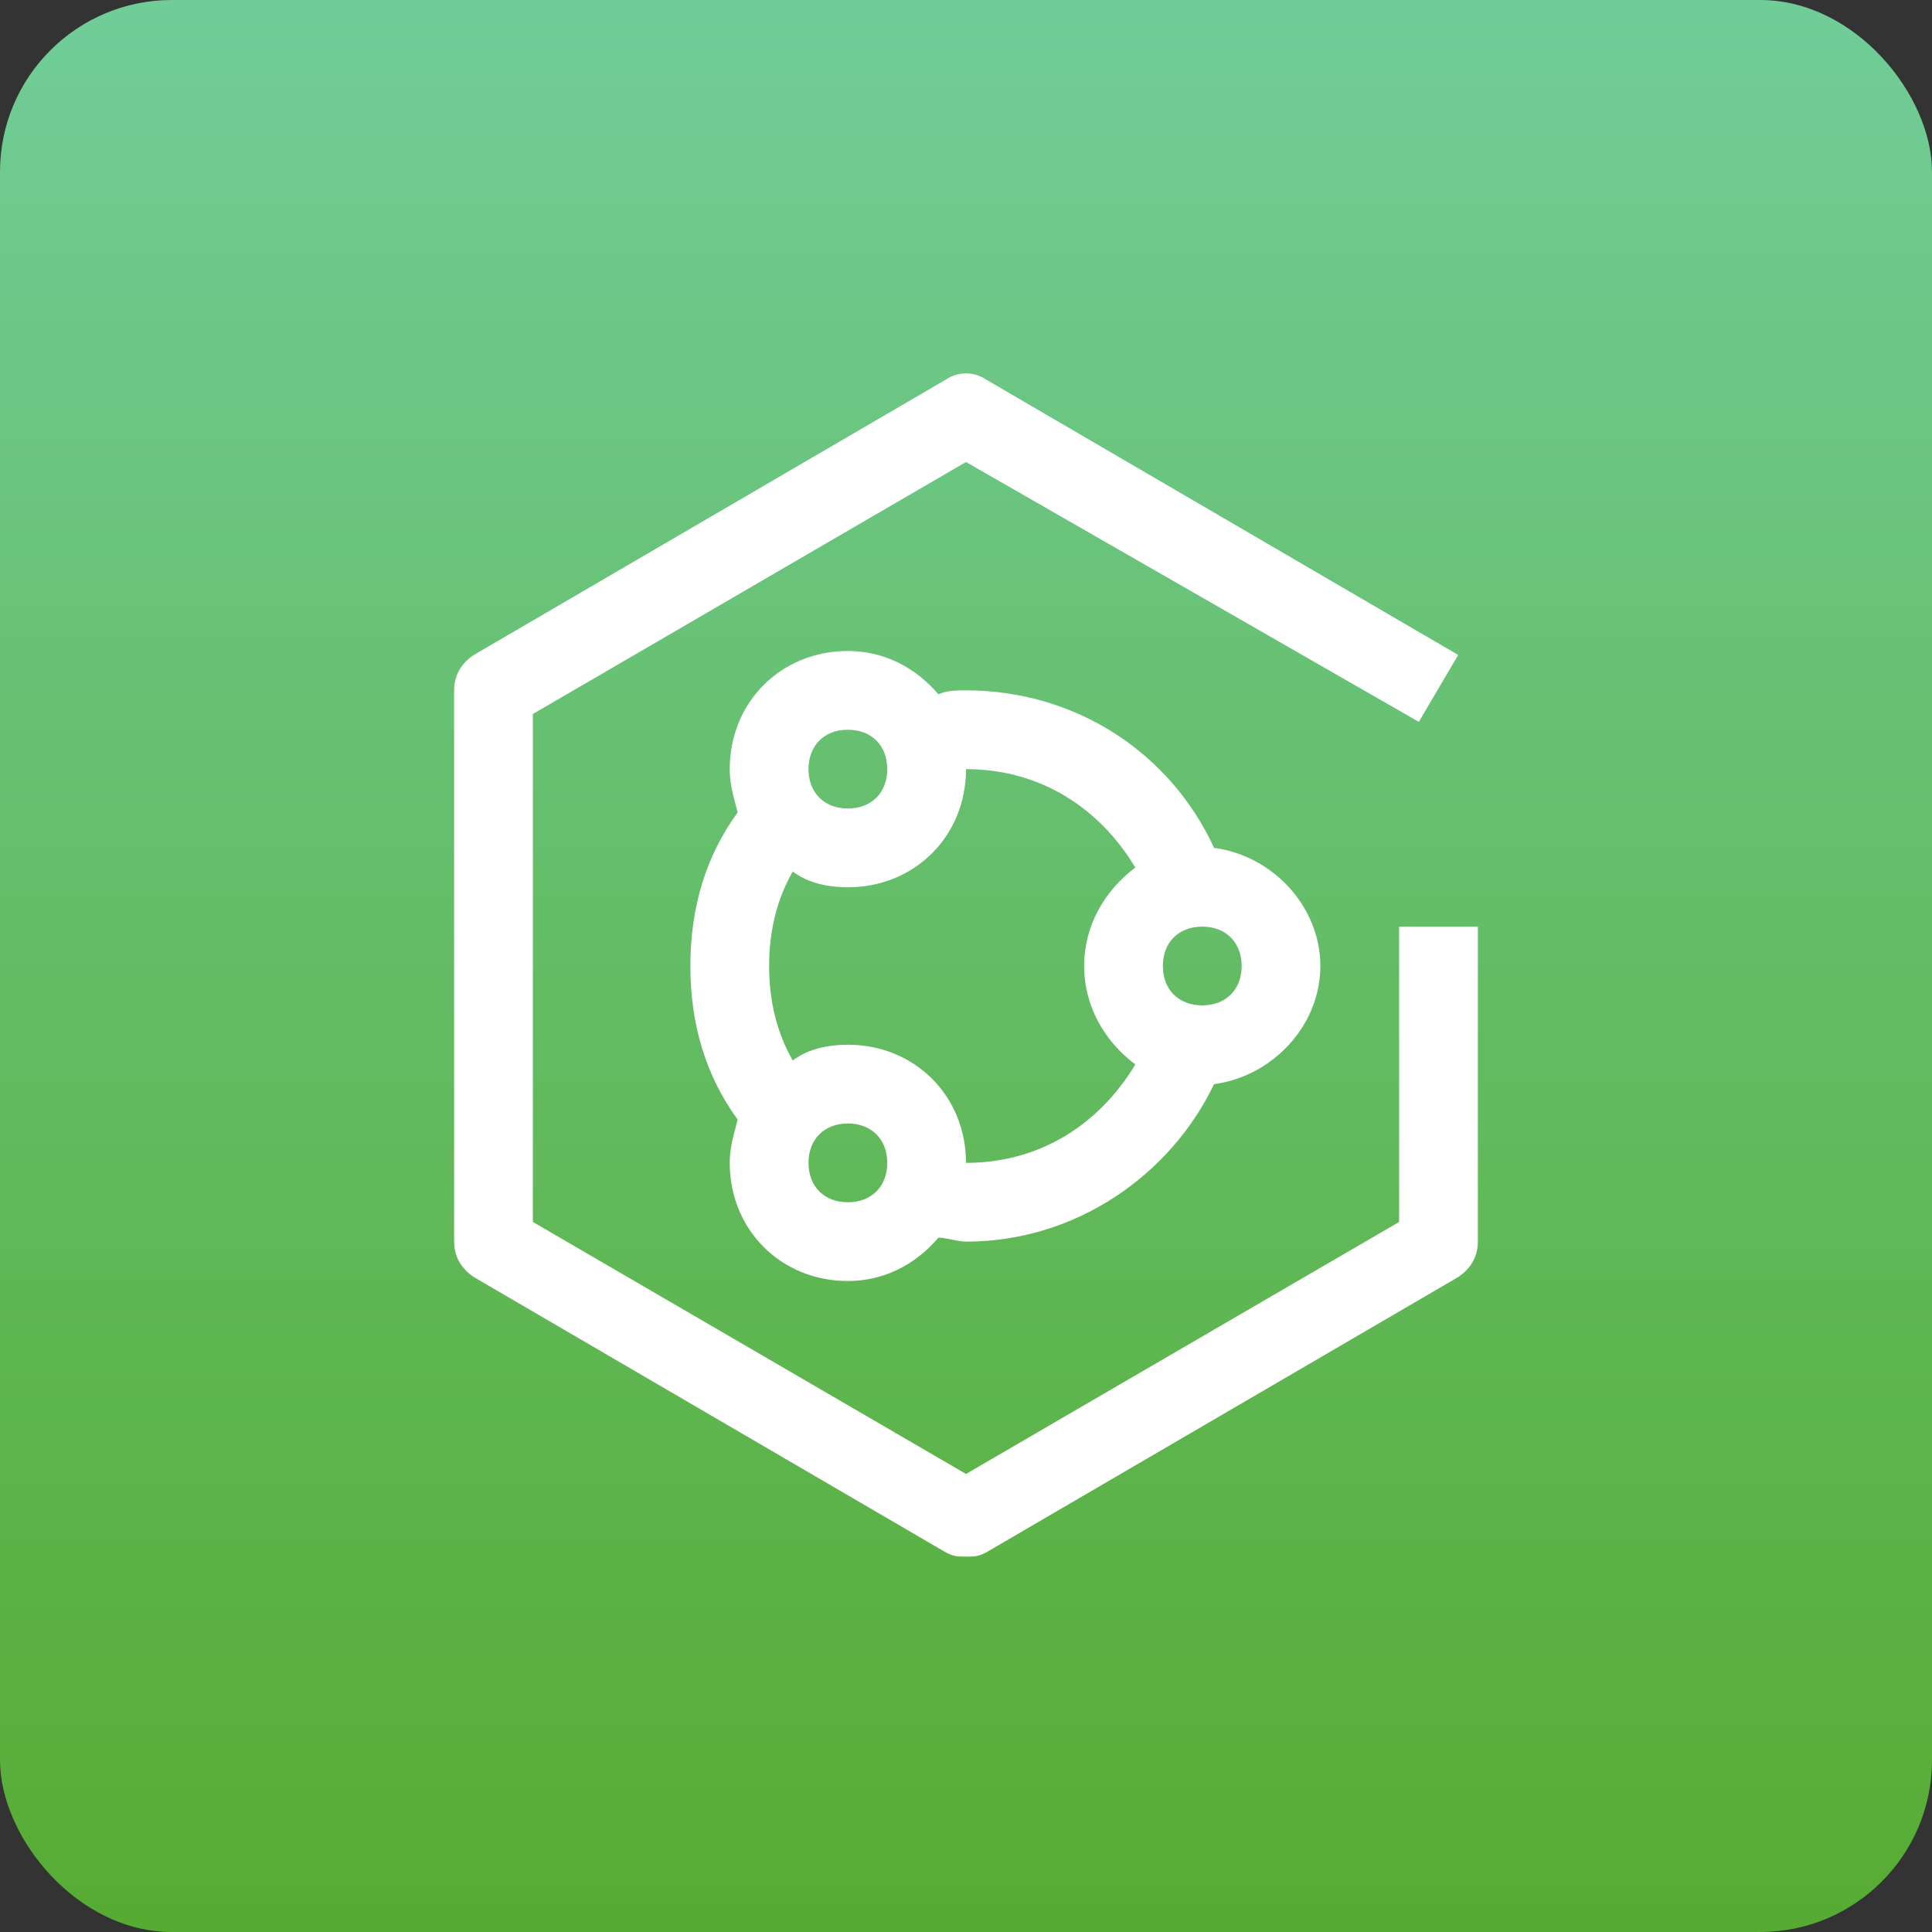 <svg width="69" height="69" viewBox="0 0 69 69" fill="none" xmlns="http://www.w3.org/2000/svg">
<rect x="0" y="0" width="69" height="69" fill="#333333" stroke="none"/>
<rect width="69" height="69" rx="6.137" fill="url(#paint0_linear_5581_13749)"/>
<path d="M47.156 34.5C47.156 32.391 45.469 30.562 43.359 30.281C41.812 26.906 38.438 24.656 34.5 24.656C34.219 24.656 33.797 24.656 33.516 24.797C32.672 23.812 31.547 23.25 30.281 23.25C27.891 23.25 26.062 25.078 26.062 27.469C26.062 28.031 26.203 28.453 26.344 29.016C25.219 30.562 24.656 32.391 24.656 34.5C24.656 36.609 25.219 38.438 26.344 39.984C26.203 40.547 26.062 40.969 26.062 41.531C26.062 43.922 27.891 45.75 30.281 45.75C31.547 45.75 32.672 45.188 33.516 44.203C33.797 44.203 34.219 44.344 34.5 44.344C38.438 44.344 41.812 41.953 43.359 38.719C45.469 38.438 47.156 36.609 47.156 34.5ZM30.281 26.062C31.125 26.062 31.688 26.625 31.688 27.469C31.688 28.312 31.125 28.875 30.281 28.875C29.438 28.875 28.875 28.312 28.875 27.469C28.875 26.625 29.438 26.062 30.281 26.062ZM30.281 42.938C29.438 42.938 28.875 42.375 28.875 41.531C28.875 40.688 29.438 40.125 30.281 40.125C31.125 40.125 31.688 40.688 31.688 41.531C31.688 42.375 31.125 42.938 30.281 42.938ZM34.5 41.531C34.5 39.141 32.672 37.312 30.281 37.312C29.578 37.312 28.875 37.453 28.312 37.875C27.75 36.891 27.469 35.766 27.469 34.5C27.469 33.234 27.75 32.109 28.312 31.125C28.875 31.547 29.578 31.688 30.281 31.688C32.672 31.688 34.5 29.859 34.5 27.469C37.172 27.469 39.281 28.875 40.547 30.984C39.422 31.828 38.719 33.094 38.719 34.5C38.719 35.906 39.422 37.172 40.547 38.016C39.281 40.125 37.172 41.531 34.5 41.531ZM42.938 35.906C42.094 35.906 41.531 35.344 41.531 34.5C41.531 33.656 42.094 33.094 42.938 33.094C43.781 33.094 44.344 33.656 44.344 34.5C44.344 35.344 43.781 35.906 42.938 35.906Z" fill="white"/>
<path d="M34.5 55.594C34.219 55.594 34.078 55.594 33.797 55.453L16.922 45.609C16.5 45.328 16.219 44.906 16.219 44.344V24.656C16.219 24.094 16.5 23.672 16.922 23.391L33.797 13.547C34.219 13.266 34.781 13.266 35.203 13.547L52.078 23.391L50.672 25.781L34.5 16.5L19.031 25.5V43.641L34.5 52.641L49.969 43.641V33.094H52.781V44.344C52.781 44.906 52.5 45.328 52.078 45.609L35.203 55.453C34.922 55.594 34.781 55.594 34.5 55.594Z" fill="white"/>
<defs>
<linearGradient id="paint0_linear_5581_13749" x1="34.5" y1="0" x2="34.5" y2="69" gradientUnits="userSpaceOnUse">
<stop stop-color="#71CD98"/>
<stop offset="1" stop-color="#56AC32"/>
</linearGradient>
</defs>
</svg>
